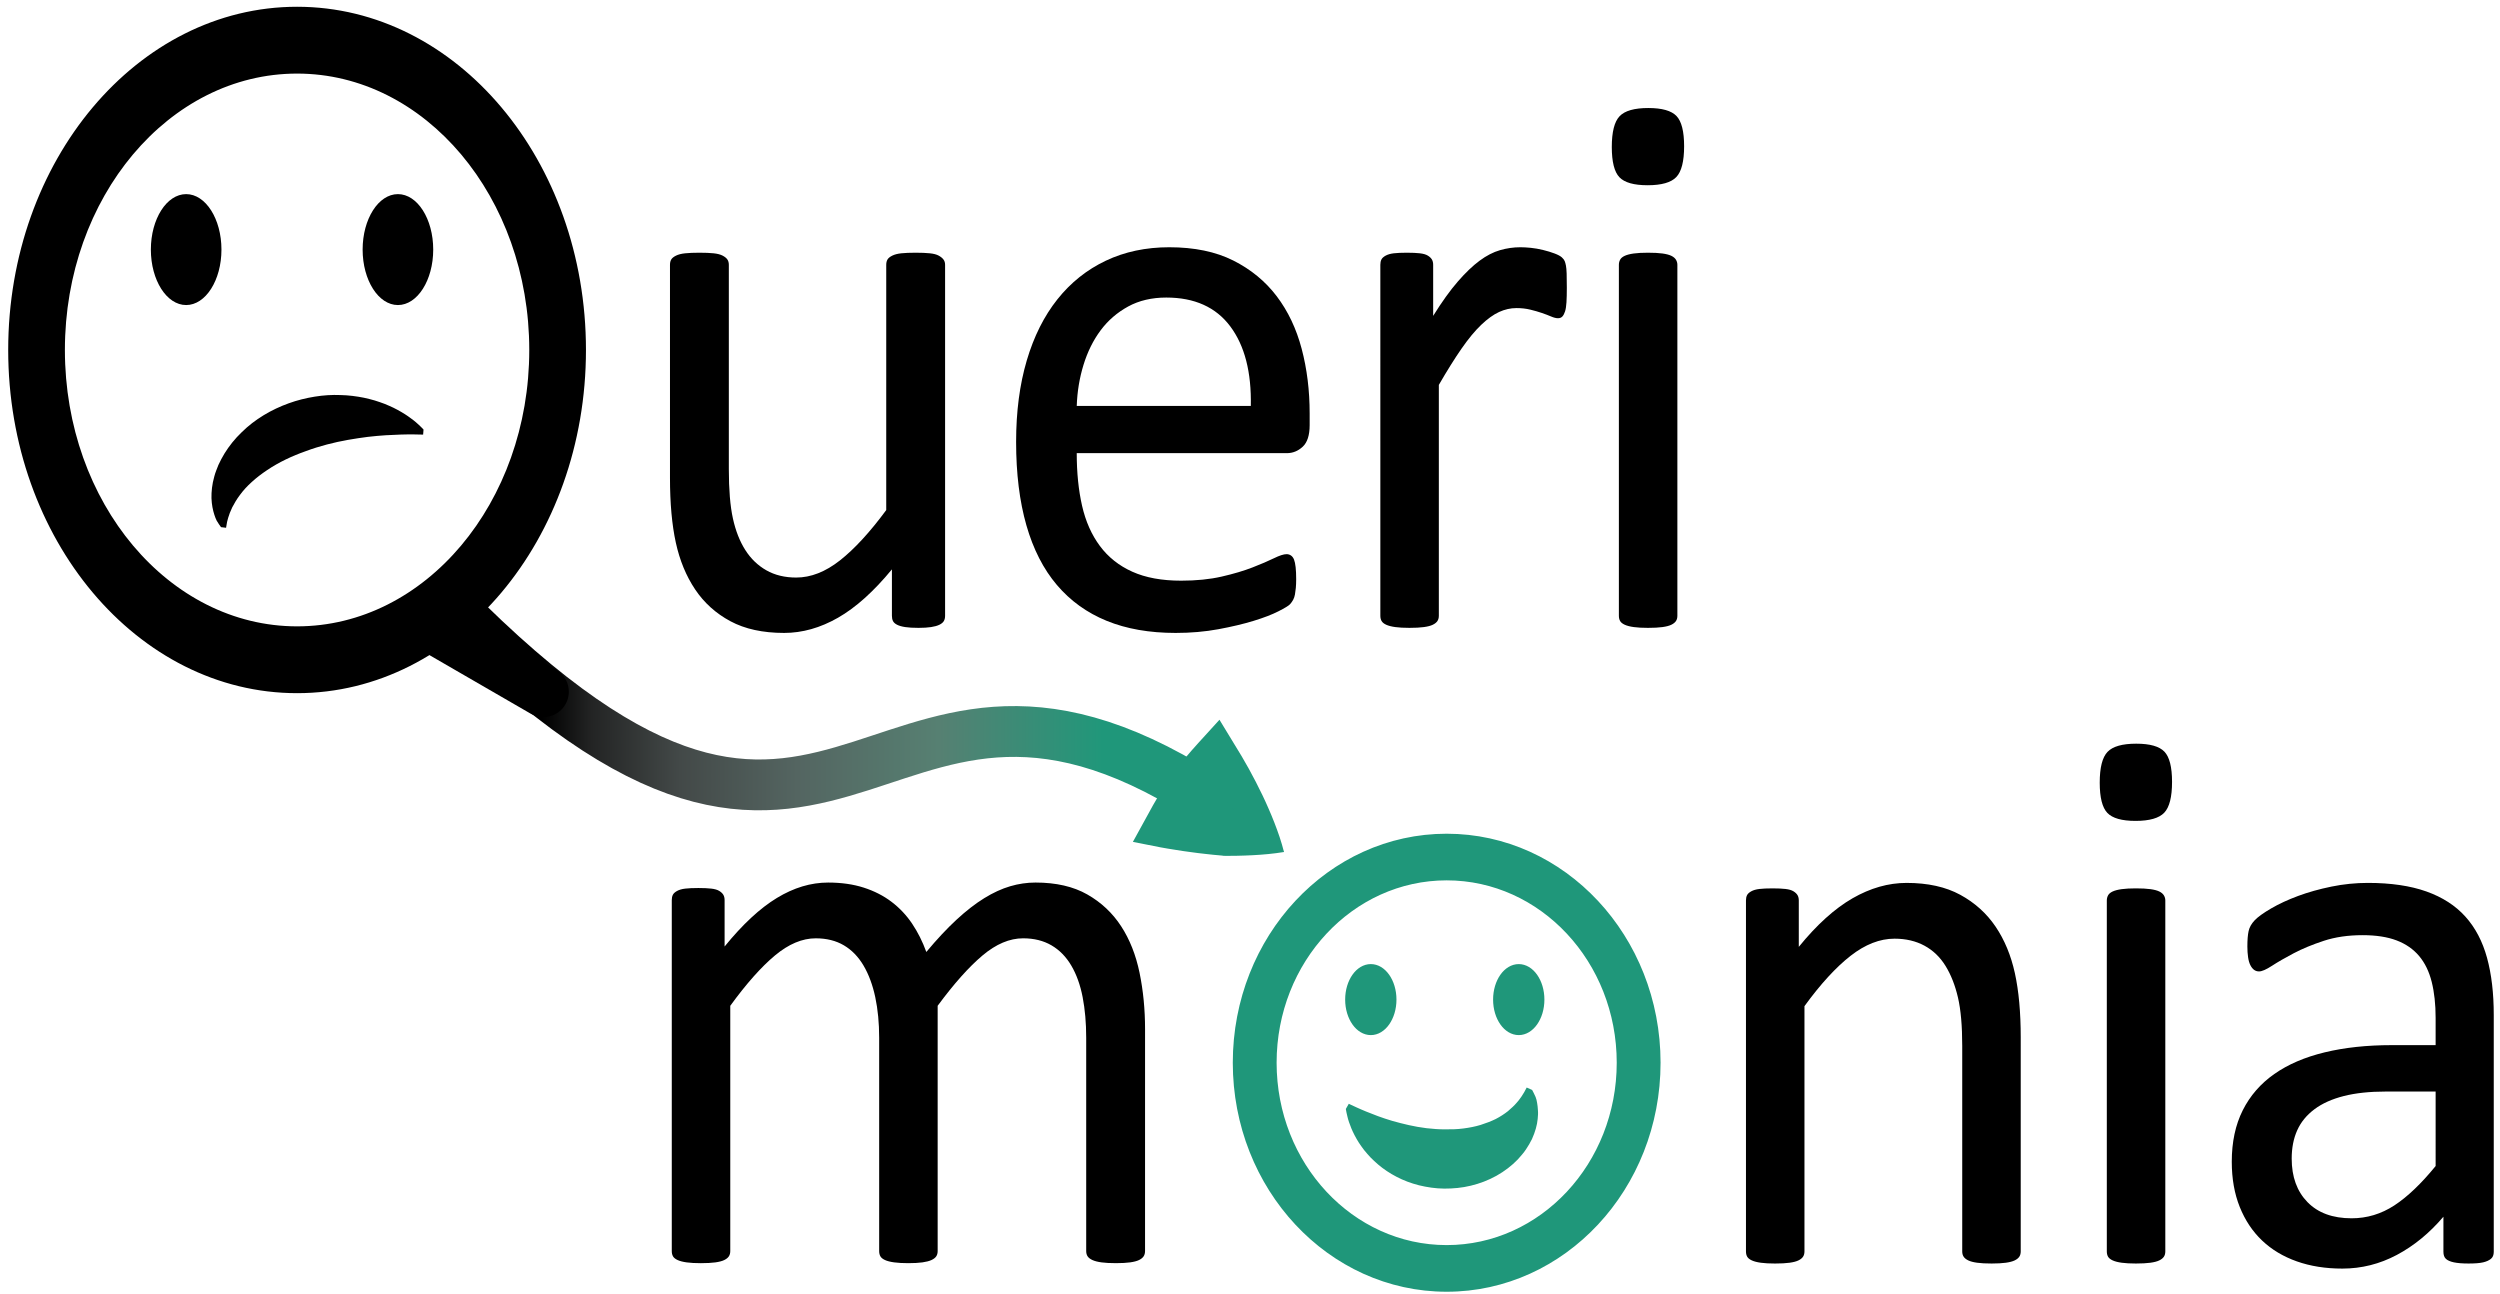 <?xml version="1.0" encoding="utf-8"?>
<!-- Generator: Adobe Illustrator 16.0.0, SVG Export Plug-In . SVG Version: 6.00 Build 0)  -->
<!DOCTYPE svg PUBLIC "-//W3C//DTD SVG 1.0//EN" "http://www.w3.org/TR/2001/REC-SVG-20010904/DTD/svg10.dtd">
<svg version="1.0" id="Layer_1" xmlns="http://www.w3.org/2000/svg" xmlns:xlink="http://www.w3.org/1999/xlink" x="0px" y="0px"
	 width="590.376px" height="305.575px" viewBox="0 0 590.376 305.575" enable-background="new 0 0 590.376 305.575"
	 xml:space="preserve">
<g>
	<path d="M223.183,145.415c0,0.492-0.098,0.906-0.293,1.243c-0.196,0.338-0.544,0.63-1.046,0.875s-1.159,0.429-1.967,0.552
		c-0.81,0.123-1.8,0.185-2.972,0.185c-1.285,0-2.331-0.062-3.14-0.185c-0.81-0.124-1.452-0.308-1.926-0.552
		c-0.475-0.245-0.795-0.537-0.962-0.875c-0.167-0.337-0.251-0.751-0.251-1.243v-10.959c-4.298,5.219-8.54,9.025-12.725,11.419
		c-4.186,2.395-8.429,3.591-12.726,3.591c-5.023,0-9.251-0.921-12.684-2.763s-6.21-4.343-8.33-7.505
		c-2.122-3.161-3.642-6.845-4.563-11.051c-0.921-4.205-1.381-9.315-1.381-15.333V62.531c0-0.491,0.097-0.905,0.293-1.243
		c0.195-0.336,0.572-0.645,1.13-0.921c0.557-0.276,1.283-0.46,2.177-0.552c0.892-0.092,2.009-0.138,3.349-0.138
		s2.456,0.046,3.349,0.138c0.893,0.092,1.604,0.276,2.135,0.552c0.53,0.276,0.906,0.584,1.13,0.921
		c0.223,0.338,0.335,0.752,0.335,1.243v48.256c0,4.851,0.321,8.734,0.963,11.65c0.641,2.917,1.618,5.403,2.93,7.459
		c1.311,2.058,2.972,3.653,4.981,4.789c2.009,1.137,4.354,1.704,7.032,1.704c3.46,0,6.907-1.35,10.34-4.052
		c3.432-2.701,7.074-6.661,10.925-11.88V62.531c0-0.491,0.097-0.905,0.293-1.243c0.195-0.336,0.572-0.645,1.13-0.921
		c0.557-0.276,1.269-0.46,2.135-0.552c0.865-0.092,1.995-0.138,3.391-0.138c1.339,0,2.456,0.046,3.349,0.138
		c0.893,0.092,1.591,0.276,2.093,0.552s0.879,0.584,1.13,0.921c0.251,0.338,0.376,0.752,0.376,1.243V145.415z"/>
	<path d="M309.277,100.381c0,2.395-0.547,4.098-1.641,5.111c-1.093,1.013-2.34,1.52-3.742,1.52h-49.622
		c0,4.604,0.42,8.749,1.261,12.432c0.841,3.684,2.243,6.847,4.207,9.486c1.962,2.64,4.514,4.667,7.655,6.078
		c3.141,1.413,6.983,2.118,11.526,2.118c3.59,0,6.786-0.322,9.59-0.967c2.804-0.645,5.229-1.366,7.277-2.164
		c2.047-0.797,3.729-1.52,5.048-2.164c1.318-0.645,2.314-0.967,2.988-0.967c0.392,0,0.742,0.108,1.05,0.322
		c0.309,0.216,0.547,0.539,0.715,0.967c0.167,0.43,0.294,1.029,0.378,1.796c0.084,0.768,0.127,1.704,0.127,2.809
		c0,0.799-0.029,1.489-0.083,2.072c-0.056,0.584-0.125,1.105-0.209,1.565c-0.083,0.46-0.224,0.875-0.418,1.243
		c-0.196,0.368-0.447,0.722-0.753,1.059c-0.308,0.338-1.214,0.891-2.721,1.658c-1.507,0.769-3.461,1.52-5.86,2.256
		c-2.4,0.737-5.177,1.396-8.33,1.98c-3.154,0.583-6.517,0.875-10.088,0.875c-6.195,0-11.624-0.952-16.284-2.854
		c-4.661-1.902-8.581-4.727-11.763-8.473c-3.181-3.744-5.582-8.441-7.2-14.09c-1.62-5.648-2.428-12.217-2.428-19.708
		c0-7.121,0.837-13.521,2.511-19.201c1.675-5.678,4.088-10.499,7.242-14.458c3.152-3.96,6.962-6.999,11.428-9.117
		c4.464-2.118,9.46-3.177,14.986-3.177c5.916,0,10.953,1.045,15.111,3.131c4.157,2.088,7.577,4.896,10.256,8.426
		c2.679,3.531,4.646,7.675,5.902,12.433c1.256,4.758,1.884,9.839,1.884,15.241V100.381z M295.38,95.869
		c0.167-7.98-1.448-14.243-4.844-18.787c-3.397-4.543-8.438-6.815-15.119-6.815c-3.426,0-6.431,0.707-9.013,2.118
		c-2.583,1.413-4.746,3.285-6.487,5.618c-1.741,2.334-3.089,5.051-4.043,8.15c-0.955,3.101-1.487,6.34-1.6,9.715H295.38z"/>
	<path d="M370.006,67.965c0,1.351-0.027,2.486-0.082,3.407c-0.057,0.921-0.168,1.644-0.336,2.165
		c-0.168,0.522-0.377,0.921-0.627,1.197c-0.252,0.276-0.602,0.414-1.047,0.414c-0.447,0-0.992-0.138-1.633-0.414
		c-0.643-0.276-1.369-0.553-2.178-0.829s-1.715-0.537-2.721-0.783c-1.004-0.245-2.092-0.368-3.264-0.368
		c-1.396,0-2.764,0.308-4.104,0.921c-1.34,0.614-2.75,1.627-4.228,3.039c-1.479,1.413-3.028,3.285-4.646,5.617
		c-1.619,2.334-3.405,5.189-5.358,8.565v54.519c0,0.492-0.112,0.906-0.335,1.243c-0.224,0.338-0.586,0.63-1.088,0.875
		s-1.201,0.429-2.093,0.552c-0.894,0.123-2.038,0.185-3.433,0.185c-1.339,0-2.457-0.062-3.349-0.185
		c-0.894-0.124-1.605-0.308-2.135-0.552c-0.531-0.245-0.893-0.537-1.088-0.875c-0.196-0.337-0.293-0.751-0.293-1.243V62.531
		c0-0.491,0.084-0.905,0.251-1.243c0.167-0.336,0.502-0.645,1.004-0.921s1.144-0.46,1.926-0.552
		c0.781-0.092,1.813-0.138,3.098-0.138c1.227,0,2.246,0.046,3.056,0.138c0.809,0.092,1.437,0.276,1.884,0.552
		c0.446,0.276,0.767,0.584,0.963,0.921c0.195,0.338,0.293,0.752,0.293,1.243v12.064c2.064-3.315,4.004-6.017,5.818-8.104
		c1.813-2.086,3.529-3.729,5.149-4.927c1.618-1.197,3.223-2.026,4.813-2.486c1.592-0.46,3.195-0.691,4.814-0.691
		c0.725,0,1.549,0.046,2.471,0.138c0.92,0.092,1.883,0.262,2.887,0.506c1.006,0.246,1.912,0.522,2.723,0.829
		c0.809,0.308,1.381,0.614,1.715,0.921c0.336,0.308,0.559,0.599,0.67,0.875c0.111,0.276,0.209,0.63,0.293,1.059
		c0.084,0.43,0.139,1.059,0.168,1.888C369.993,65.432,370.006,66.553,370.006,67.965z"/>
	<path d="M397.705,34.535c0,3.562-0.615,5.986-1.842,7.275c-1.229,1.29-3.489,1.934-6.781,1.934c-3.238,0-5.456-0.629-6.656-1.888
		c-1.2-1.258-1.8-3.638-1.8-7.137c0-3.56,0.613-5.986,1.842-7.275c1.228-1.29,3.487-1.934,6.781-1.934
		c3.236,0,5.455,0.63,6.656,1.888C397.104,28.657,397.705,31.036,397.705,34.535z M396.114,145.415c0,0.492-0.112,0.906-0.335,1.243
		c-0.224,0.338-0.586,0.63-1.088,0.875c-0.503,0.245-1.201,0.429-2.094,0.552c-0.894,0.123-2.038,0.185-3.433,0.185
		c-1.339,0-2.456-0.062-3.349-0.185c-0.894-0.124-1.604-0.308-2.135-0.552c-0.531-0.245-0.894-0.537-1.088-0.875
		c-0.196-0.337-0.293-0.751-0.293-1.243V62.531c0-0.429,0.097-0.829,0.293-1.197c0.194-0.369,0.557-0.675,1.088-0.921
		c0.53-0.244,1.241-0.429,2.135-0.552c0.893-0.123,2.01-0.184,3.349-0.184c1.395,0,2.539,0.062,3.433,0.184
		c0.893,0.124,1.591,0.308,2.094,0.552c0.502,0.246,0.864,0.553,1.088,0.921c0.223,0.368,0.335,0.768,0.335,1.197V145.415z"/>
	<path d="M270.401,295.44c0,0.492-0.112,0.907-0.335,1.244c-0.224,0.338-0.586,0.63-1.088,0.874
		c-0.502,0.245-1.201,0.429-2.093,0.553c-0.894,0.122-2.009,0.185-3.349,0.185c-1.396,0-2.54-0.063-3.432-0.185
		c-0.894-0.124-1.605-0.308-2.135-0.553c-0.531-0.244-0.908-0.536-1.13-0.874c-0.224-0.337-0.335-0.752-0.335-1.244v-50.374
		c0-3.5-0.28-6.691-0.837-9.578c-0.559-2.885-1.452-5.371-2.679-7.459c-1.229-2.086-2.792-3.684-4.688-4.789
		c-1.898-1.105-4.131-1.657-6.698-1.657c-3.181,0-6.377,1.351-9.586,4.052c-3.21,2.703-6.739,6.662-10.59,11.88v57.926
		c0,0.492-0.113,0.907-0.335,1.244c-0.224,0.338-0.601,0.63-1.13,0.874c-0.531,0.245-1.243,0.429-2.135,0.553
		c-0.894,0.122-2.009,0.185-3.349,0.185c-1.284,0-2.386-0.063-3.307-0.185c-0.921-0.124-1.647-0.308-2.177-0.553
		c-0.531-0.244-0.894-0.536-1.088-0.874c-0.196-0.337-0.293-0.752-0.293-1.244v-50.374c0-3.5-0.308-6.691-0.921-9.578
		c-0.615-2.885-1.536-5.371-2.763-7.459c-1.229-2.086-2.777-3.684-4.646-4.789c-1.871-1.105-4.089-1.657-6.656-1.657
		c-3.182,0-6.392,1.351-9.628,4.052c-3.238,2.703-6.754,6.662-10.549,11.88v57.926c0,0.492-0.112,0.907-0.335,1.244
		c-0.224,0.338-0.586,0.63-1.088,0.874c-0.502,0.245-1.201,0.429-2.093,0.553c-0.894,0.122-2.038,0.185-3.433,0.185
		c-1.339,0-2.457-0.063-3.349-0.185c-0.894-0.124-1.605-0.308-2.135-0.553c-0.531-0.244-0.893-0.536-1.088-0.874
		c-0.196-0.337-0.293-0.752-0.293-1.244v-82.883c0-0.491,0.084-0.905,0.251-1.243c0.167-0.336,0.502-0.645,1.004-0.921
		s1.144-0.46,1.926-0.552c0.781-0.093,1.813-0.139,3.098-0.139c1.227,0,2.246,0.046,3.056,0.139
		c0.809,0.092,1.437,0.275,1.884,0.552c0.446,0.276,0.767,0.585,0.963,0.921c0.195,0.338,0.293,0.752,0.293,1.243v10.959
		c4.241-5.218,8.357-9.039,12.349-11.466c3.99-2.424,8.022-3.637,12.098-3.637c3.125,0,5.93,0.399,8.414,1.197
		c2.483,0.799,4.674,1.919,6.572,3.361c1.896,1.443,3.516,3.162,4.855,5.156c1.34,1.996,2.456,4.223,3.349,6.678
		c2.512-3.008,4.897-5.557,7.158-7.645c2.26-2.086,4.437-3.775,6.53-5.064c2.093-1.289,4.13-2.225,6.112-2.809
		c1.98-0.584,3.977-0.875,5.986-0.875c4.856,0,8.929,0.937,12.223,2.809c3.292,1.873,5.958,4.374,7.996,7.506
		c2.037,3.131,3.487,6.8,4.353,11.004c0.865,4.207,1.298,8.643,1.298,13.308V295.44z"/>
</g>
<path stroke="#000000" stroke-width="0.7" stroke-miterlimit="10" d="M138.025,82.644c0,44.566-30.388,80.698-67.869,80.698
	S2.287,127.209,2.287,82.644c0-44.566,30.388-80.698,67.869-80.698S138.025,38.077,138.025,82.644z M70.156,17.027
	c-30.475,0-55.181,29.379-55.181,65.617c0,36.242,24.706,65.619,55.181,65.619c30.477,0,55.181-29.377,55.181-65.619
	C125.337,46.406,100.633,17.027,70.156,17.027z"/>
<ellipse cx="43.961" cy="58.94" rx="8.335" ry="13.098"/>
<ellipse cx="93.97" cy="58.94" rx="8.335" ry="13.098"/>
<g>
	<path d="M52.197,124.49c0,0-0.201-0.25-0.503-0.708c-0.145-0.233-0.336-0.501-0.538-0.854c-0.191-0.384-0.371-0.844-0.545-1.39
		c-0.343-1.066-0.612-2.335-0.672-3.886c-0.032-1.515,0.14-3.284,0.655-5.088c0.233-0.935,0.611-1.796,0.982-2.76
		c0.41-0.897,0.902-1.824,1.441-2.713c1.104-1.785,2.468-3.502,4.049-5.003c3.123-3.1,7.062-5.385,11.114-6.846
		c2.034-0.737,4.106-1.244,6.154-1.573c2.05-0.329,4.076-0.459,6.034-0.376c1.95,0.035,3.829,0.29,5.583,0.637
		c0.879,0.221,1.723,0.377,2.537,0.64c0.813,0.278,1.589,0.5,2.329,0.801c0.739,0.322,1.438,0.592,2.097,0.921
		c0.658,0.343,1.274,0.644,1.846,0.994c1.145,0.66,2.11,1.36,2.889,1.963c0.78,0.596,1.366,1.213,1.766,1.567
		c0.398,0.381,0.603,0.623,0.603,0.623l-0.095,1.196c0,0-0.885-0.019-2.434-0.052c-0.774,0.014-1.713-0.009-2.789,0.038
		c-1.076,0.028-2.286,0.102-3.605,0.164c-1.318,0.087-2.743,0.208-4.244,0.385c-1.5,0.186-3.072,0.432-4.691,0.71
		c-1.617,0.292-3.28,0.64-4.943,1.084c-1.663,0.441-3.336,0.95-4.966,1.563c-3.286,1.149-6.446,2.657-9.127,4.461
		c-1.343,0.898-2.586,1.842-3.668,2.837c-1.096,0.982-2.03,2.016-2.782,3.043c-0.774,1.016-1.353,2.03-1.833,2.947
		c-0.446,0.93-0.763,1.787-0.969,2.492c-0.093,0.353-0.176,0.668-0.249,0.942c-0.059,0.29-0.095,0.551-0.131,0.755
		c-0.069,0.413-0.105,0.632-0.105,0.632L52.197,124.49z"/>
</g>
<path fill="none" stroke="#000000" stroke-width="8" stroke-miterlimit="10" d="M70.428,127.119"/>
<g>
	<path fill="#1F977A" stroke="#1F977A" stroke-miterlimit="10" d="M391.642,250.962c0,29.595-22.394,53.583-50.01,53.583
		c-27.617,0-50.008-23.988-50.008-53.583c0-29.589,22.391-53.579,50.008-53.579C369.249,197.383,391.642,221.373,391.642,250.962z
		 M341.632,207.396c-22.453,0-40.66,19.505-40.66,43.565c0,24.064,18.207,43.567,40.66,43.567c22.454,0,40.659-19.503,40.659-43.567
		C382.292,226.901,364.086,207.396,341.632,207.396z"/>
	<path fill="#1F977A" stroke="#1F977A" stroke-miterlimit="10" d="M329.275,236.055c0,4.355-2.488,7.884-5.553,7.884
		c-3.07,0-5.561-3.528-5.561-7.884s2.49-7.886,5.561-7.886C326.787,228.169,329.275,231.699,329.275,236.055z"/>
	<ellipse fill="#1F977A" stroke="#1F977A" stroke-miterlimit="10" cx="358.653" cy="236.055" rx="5.557" ry="7.884"/>
	<g>
		<path fill="#1F977A" d="M361.81,257.389c0,0,0.037,0.068,0.108,0.2c0.067,0.13,0.19,0.334,0.296,0.575
			c0.114,0.246,0.256,0.549,0.422,0.904c0.166,0.371,0.258,0.85,0.354,1.379c0.11,0.563,0.152,1.13,0.192,1.751
			c0.063,0.648,0.014,1.303-0.055,2.036c-0.137,1.468-0.588,3.065-1.346,4.747c-0.394,0.812-0.877,1.644-1.427,2.456
			c-0.549,0.84-1.22,1.556-1.918,2.354c-1.429,1.496-3.159,2.809-5.054,3.872c-1.896,1.054-3.939,1.835-6.033,2.335
			c-2.098,0.514-4.206,0.7-6.278,0.694c-2.077-0.016-4.071-0.326-5.976-0.783c-1.893-0.48-3.676-1.158-5.291-2.004
			c-1.621-0.836-3.08-1.82-4.359-2.903c-0.624-0.576-1.243-1.074-1.787-1.665c-0.535-0.606-1.061-1.141-1.518-1.74
			c-0.446-0.62-0.881-1.168-1.252-1.763c-0.363-0.608-0.711-1.151-0.996-1.731c-0.59-1.118-1.01-2.195-1.321-3.107
			c-0.316-0.901-0.464-1.749-0.597-2.258c-0.065-0.256-0.091-0.493-0.117-0.636c-0.023-0.147-0.035-0.224-0.035-0.224l0.693-1.217
			c0,0,0.682,0.316,1.874,0.869c0.604,0.257,1.319,0.604,2.167,0.938c0.842,0.35,1.804,0.706,2.844,1.11
			c1.049,0.381,2.193,0.767,3.416,1.13c1.225,0.35,2.525,0.676,3.873,0.986s2.756,0.548,4.189,0.731
			c1.436,0.155,2.896,0.286,4.354,0.27c1.454,0.019,2.913-0.014,4.324-0.202c1.411-0.181,2.786-0.445,4.071-0.835
			c1.278-0.405,2.487-0.861,3.585-1.401c1.084-0.561,2.051-1.193,2.886-1.853c0.804-0.69,1.531-1.349,2.089-2.016
			c0.293-0.322,0.547-0.641,0.761-0.952c0.23-0.304,0.43-0.586,0.58-0.849c0.163-0.264,0.31-0.499,0.437-0.704
			c0.121-0.229,0.224-0.423,0.308-0.581c0.167-0.315,0.256-0.483,0.256-0.483L361.81,257.389z"/>
	</g>
</g>
<linearGradient id="SVGID_1_" gradientUnits="userSpaceOnUse" x1="104.093" y1="169.929" x2="297.625" y2="169.929">
	<stop  offset="0.124" style="stop-color:#000000"/>
	<stop  offset="0.184" style="stop-color:#232424"/>
	<stop  offset="0.292" style="stop-color:#434948"/>
	<stop  offset="0.435" style="stop-color:#546561"/>
	<stop  offset="0.608" style="stop-color:#568072"/>
	<stop  offset="0.804" style="stop-color:#21977A"/>
	<stop  offset="0.806" style="stop-color:#1F977A"/>
</linearGradient>
<path fill="none" stroke="url(#SVGID_1_)" stroke-width="12" stroke-linecap="round" stroke-miterlimit="10" d="M110.093,146.788
	c92.168,90.364,95.903-14.881,181.531,46.281"/>
<g>
	<polygon fill="#1F977A" points="303.214,201.204 289.484,198.748 275.271,195.195 280.966,186.367 287.145,178.627 
		295.182,189.911 	"/>
	<path fill="#1F977A" d="M303.214,201.204c-1.246,0.204-2.486,0.366-3.718,0.483c-1.231,0.119-2.458,0.209-3.68,0.271
		c-0.612,0.039-1.222,0.062-1.83,0.079c-0.608,0.017-1.22,0.049-1.825,0.052l-1.819,0.018l-0.907,0.002l-0.453-0.007l-0.057-0.001
		h-0.029h-0.006c-0.104-0.021,0.221,0.049-0.234-0.049l-0.014-0.001l-0.113-0.011l-0.225-0.02c-1.203-0.102-2.402-0.217-3.595-0.361
		c-1.197-0.127-2.388-0.273-3.574-0.445c-1.188-0.158-2.376-0.322-3.554-0.523c-1.179-0.197-2.366-0.361-3.536-0.594l-6.514-1.287
		l3.492-6.355l1.268-2.308c0.427-0.767,0.882-1.515,1.322-2.272c0.88-1.517,1.791-3.013,2.736-4.486l0.139-0.216l0.184-0.233
		c2.047-2.59,4.161-5.126,6.388-7.572l4.917-5.399l3.423,5.627l1.805,2.967l1.728,3.022c1.113,2.043,2.197,4.103,3.205,6.227
		c0.502,1.06,1,2.122,1.463,3.209c0.482,1.074,0.918,2.182,1.359,3.285c0.43,1.111,0.842,2.234,1.225,3.379
		C302.565,198.832,302.914,200.002,303.214,201.204z M303.214,201.204c-1.037-0.679-2.026-1.392-2.985-2.127
		c-0.956-0.737-1.882-1.495-2.791-2.266c-0.897-0.778-1.8-1.554-2.656-2.361c-0.875-0.794-1.716-1.614-2.552-2.436
		c-1.672-1.639-3.269-3.341-4.834-5.06l-2.292-2.621l-2.215-2.676l8.339,0.229c-1.892,2.714-3.896,5.337-5.969,7.907l0.323-0.449
		c-0.952,1.47-1.941,2.915-2.959,4.343c-0.51,0.713-1.004,1.436-1.526,2.141l-1.58,2.106l-3.021-7.644
		c1.142,0.348,2.267,0.76,3.4,1.141c1.134,0.378,2.258,0.792,3.382,1.212c1.127,0.406,2.248,0.837,3.363,1.288
		c1.119,0.434,2.232,0.896,3.342,1.373l0.207,0.088l0.104,0.045l0.013,0.006c-0.449-0.097-0.121-0.025-0.219-0.047l0.006,0.002
		l0.027,0.01l0.053,0.02l0.428,0.15l0.852,0.316l1.699,0.646c0.567,0.213,1.129,0.456,1.693,0.682
		c0.565,0.228,1.129,0.461,1.689,0.709c1.125,0.482,2.244,0.992,3.358,1.53C301.009,199.998,302.116,200.58,303.214,201.204z"/>
</g>
<g>
	<rect x="399.5" y="181.58" fill="none" width="352.443" height="233.375"/>
	<path d="M477.195,295.526c0,0.492-0.112,0.907-0.335,1.244c-0.224,0.338-0.586,0.63-1.088,0.874
		c-0.503,0.245-1.201,0.429-2.094,0.553c-0.894,0.122-2.009,0.185-3.349,0.185c-1.396,0-2.54-0.063-3.433-0.185
		c-0.894-0.124-1.591-0.308-2.093-0.553c-0.502-0.244-0.866-0.536-1.088-0.874c-0.225-0.337-0.335-0.752-0.335-1.244v-48.532
		c0-4.727-0.335-8.533-1.005-11.42c-0.67-2.885-1.647-5.371-2.931-7.459c-1.284-2.086-2.944-3.684-4.981-4.789
		c-2.038-1.105-4.395-1.657-7.074-1.657c-3.461,0-6.921,1.351-10.381,4.052c-3.462,2.703-7.089,6.662-10.884,11.88v57.926
		c0,0.492-0.112,0.907-0.335,1.244c-0.224,0.338-0.586,0.63-1.088,0.874c-0.503,0.245-1.201,0.429-2.094,0.553
		c-0.894,0.122-2.038,0.185-3.433,0.185c-1.339,0-2.456-0.063-3.349-0.185c-0.894-0.124-1.604-0.308-2.135-0.553
		c-0.531-0.244-0.894-0.536-1.088-0.874c-0.196-0.337-0.293-0.752-0.293-1.244v-82.883c0-0.491,0.083-0.905,0.251-1.243
		c0.167-0.336,0.502-0.645,1.005-0.921c0.502-0.276,1.143-0.46,1.925-0.552c0.781-0.093,1.813-0.139,3.098-0.139
		c1.228,0,2.246,0.046,3.056,0.139c0.809,0.092,1.437,0.275,1.884,0.552c0.446,0.276,0.767,0.585,0.963,0.921
		c0.195,0.338,0.293,0.752,0.293,1.243v10.959c4.241-5.218,8.469-9.039,12.684-11.466c4.214-2.424,8.469-3.637,12.768-3.637
		c5.023,0,9.251,0.937,12.684,2.809c3.433,1.873,6.209,4.374,8.33,7.506c2.121,3.131,3.642,6.8,4.563,11.004
		c0.922,4.207,1.382,9.256,1.382,15.149V295.526z"/>
	<path d="M512.93,184.647c0,3.562-0.615,5.986-1.842,7.275c-1.229,1.29-3.489,1.934-6.781,1.934c-3.238,0-5.456-0.629-6.656-1.888
		c-1.2-1.258-1.8-3.638-1.8-7.137c0-3.56,0.613-5.986,1.842-7.275c1.228-1.29,3.487-1.934,6.781-1.934
		c3.236,0,5.455,0.63,6.656,1.888C512.33,178.77,512.93,181.148,512.93,184.647z M511.339,295.526c0,0.492-0.112,0.907-0.335,1.244
		c-0.224,0.338-0.586,0.63-1.088,0.874c-0.503,0.245-1.201,0.429-2.094,0.553c-0.894,0.122-2.038,0.185-3.433,0.185
		c-1.339,0-2.456-0.063-3.349-0.185c-0.894-0.124-1.604-0.308-2.135-0.553c-0.531-0.244-0.894-0.536-1.088-0.874
		c-0.196-0.337-0.293-0.752-0.293-1.244v-82.883c0-0.429,0.097-0.829,0.293-1.196c0.194-0.369,0.557-0.676,1.088-0.922
		c0.53-0.244,1.241-0.429,2.135-0.553c0.893-0.122,2.01-0.184,3.349-0.184c1.395,0,2.539,0.062,3.433,0.184
		c0.893,0.124,1.591,0.309,2.094,0.553c0.502,0.246,0.864,0.553,1.088,0.922c0.223,0.367,0.335,0.768,0.335,1.196V295.526z"/>
	<path d="M588.904,295.619c0,0.736-0.224,1.289-0.67,1.657c-0.447,0.368-1.061,0.645-1.842,0.829
		c-0.782,0.185-1.925,0.276-3.433,0.276c-1.451,0-2.609-0.092-3.474-0.276c-0.866-0.185-1.494-0.461-1.884-0.829
		c-0.392-0.368-0.586-0.921-0.586-1.657v-8.288c-3.294,3.867-6.964,6.876-11.01,9.024c-4.047,2.148-8.33,3.224-12.851,3.224
		c-3.964,0-7.55-0.568-10.759-1.704c-3.21-1.135-5.943-2.777-8.204-4.927c-2.261-2.148-4.019-4.789-5.274-7.92
		s-1.884-6.691-1.884-10.683c0-4.665,0.865-8.717,2.596-12.156c1.729-3.438,4.213-6.293,7.451-8.564
		c3.236-2.271,7.199-3.975,11.888-5.111c4.688-1.136,9.963-1.704,15.823-1.704h10.382v-6.446c0-3.191-0.308-6.016-0.921-8.473
		c-0.615-2.455-1.605-4.496-2.973-6.123c-1.368-1.627-3.14-2.855-5.316-3.685s-4.855-1.243-8.037-1.243
		c-3.404,0-6.461,0.446-9.167,1.336c-2.708,0.891-5.079,1.873-7.116,2.946c-2.038,1.075-3.74,2.058-5.107,2.947
		c-1.368,0.891-2.386,1.335-3.056,1.335c-0.447,0-0.837-0.122-1.172-0.368c-0.335-0.245-0.628-0.612-0.879-1.104
		c-0.251-0.491-0.433-1.12-0.544-1.889c-0.113-0.767-0.168-1.611-0.168-2.532c0-1.534,0.097-2.747,0.293-3.638
		c0.195-0.889,0.67-1.734,1.424-2.533c0.753-0.797,2.051-1.733,3.893-2.809c1.842-1.073,3.963-2.056,6.363-2.947
		c2.398-0.889,5.022-1.625,7.869-2.209s5.721-0.875,8.623-0.875c5.413,0,10.018,0.676,13.814,2.025
		c3.795,1.352,6.864,3.332,9.209,5.94c2.344,2.61,4.046,5.848,5.106,9.716c1.06,3.867,1.591,8.38,1.591,13.537V295.619z
		 M575.174,257.769H563.37c-3.797,0-7.089,0.354-9.879,1.06c-2.792,0.706-5.107,1.75-6.949,3.131
		c-1.842,1.382-3.195,3.039-4.061,4.974c-0.866,1.934-1.298,4.159-1.298,6.676c0,4.299,1.242,7.722,3.726,10.269
		c2.483,2.549,5.958,3.822,10.424,3.822c3.627,0,6.99-1.014,10.088-3.039c3.098-2.026,6.349-5.126,9.754-9.302V257.769z"/>
</g>
<line fill="none" stroke="#000000" stroke-width="12" stroke-linecap="round" stroke-miterlimit="10" x1="102.48" y1="148.391" x2="128.324" y2="163.341"/>
</svg>
